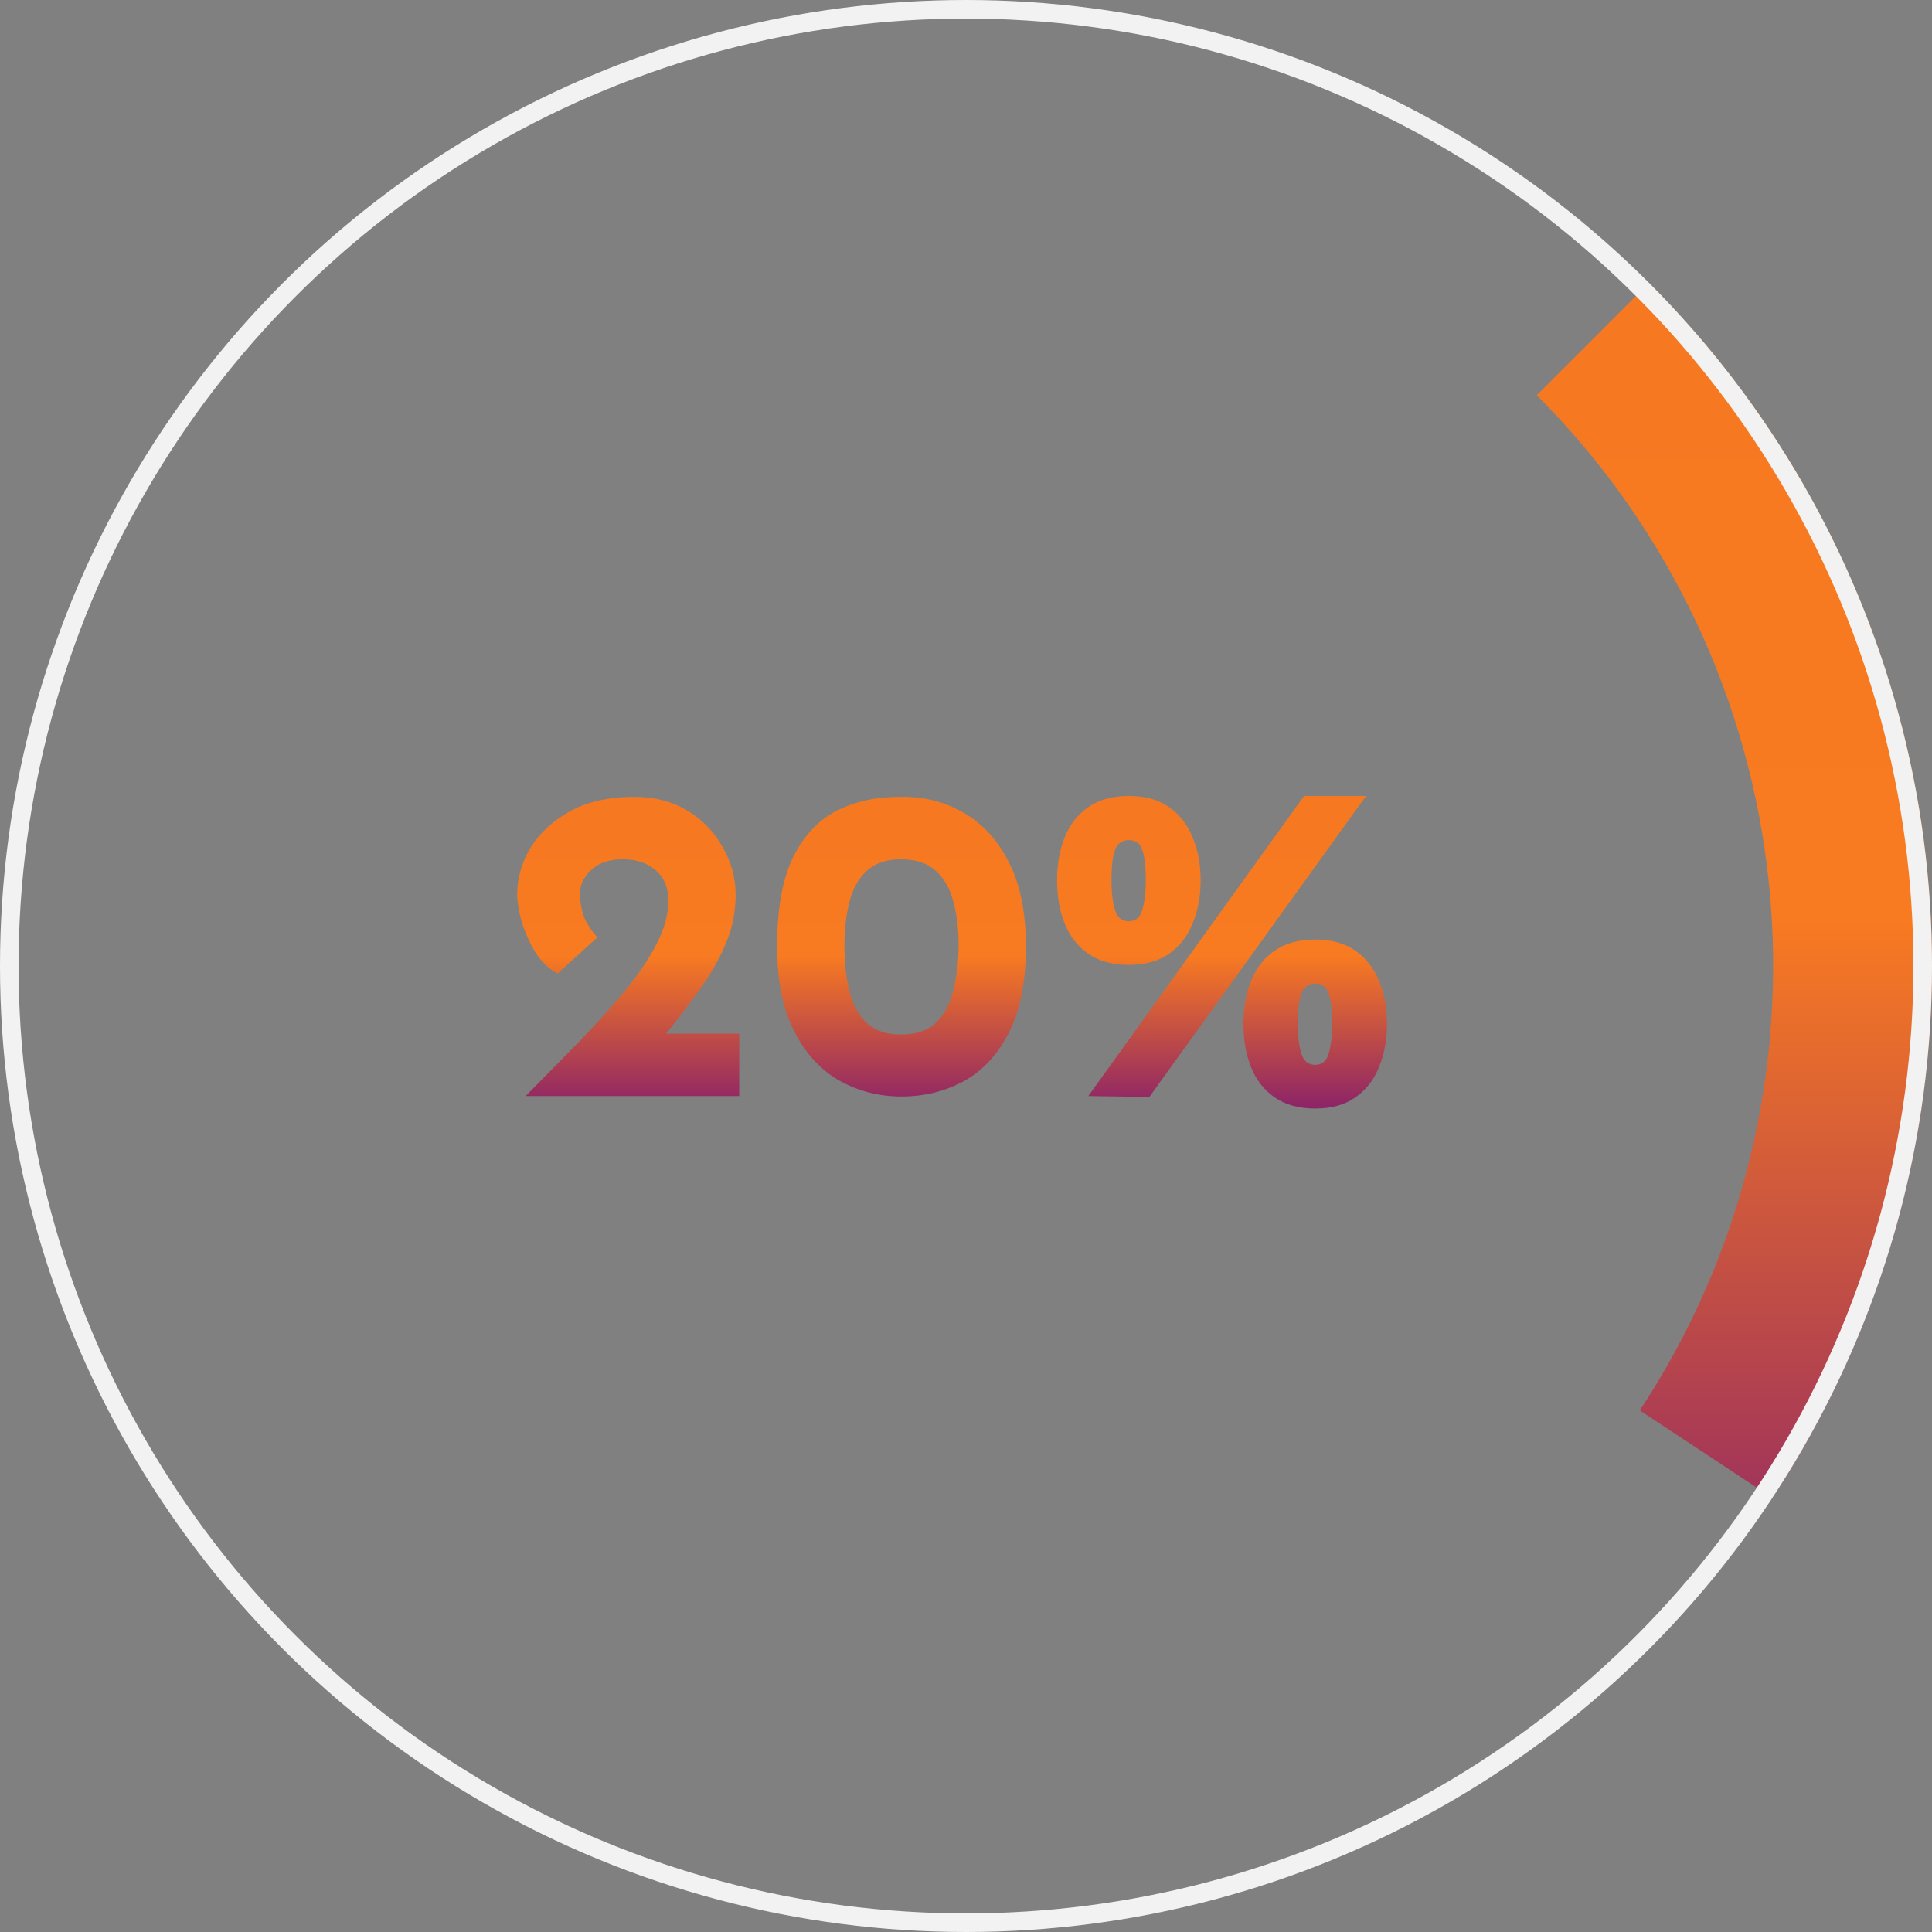 <svg width="104" height="104" viewBox="0 0 104 104" fill="none" xmlns="http://www.w3.org/2000/svg">
<rect x="0" y="0" width="104" height="104" fill="#808080" stroke="none"/>
<path d="M88.769 15.23C97.239 23.7 102.525 34.833 103.734 46.749C104.944 58.665 102.003 70.633 95.408 80.632L88.27 75.924C93.781 67.569 96.238 57.569 95.228 47.612C94.217 37.656 89.8 28.353 82.724 21.276L88.769 15.23Z" fill="url(#paint0_linear)"/>
<path d="M28.296 59C29.288 57.992 30.24 57.024 31.152 56.096C32.064 55.152 32.88 54.248 33.6 53.384C34.336 52.504 34.912 51.656 35.328 50.84C35.76 50.024 35.976 49.232 35.976 48.464C35.976 47.776 35.752 47.24 35.304 46.856C34.856 46.456 34.264 46.256 33.528 46.256C32.792 46.256 32.224 46.448 31.824 46.832C31.424 47.216 31.224 47.624 31.224 48.056C31.224 48.568 31.304 49.024 31.464 49.424C31.64 49.808 31.872 50.152 32.16 50.456L30.024 52.4C29.56 52.176 29.16 51.8 28.824 51.272C28.504 50.744 28.256 50.192 28.08 49.616C27.92 49.024 27.84 48.536 27.84 48.152C27.84 47.272 28.08 46.432 28.56 45.632C29.056 44.832 29.768 44.176 30.696 43.664C31.64 43.152 32.784 42.896 34.128 42.896C35.232 42.896 36.192 43.144 37.008 43.64C37.824 44.136 38.456 44.792 38.904 45.608C39.368 46.408 39.6 47.264 39.6 48.176C39.6 49.088 39.424 49.96 39.072 50.792C38.72 51.624 38.256 52.44 37.68 53.24C37.12 54.024 36.512 54.824 35.856 55.64H39.792V59H28.296ZM48.528 59.024C47.312 59.024 46.192 58.736 45.168 58.16C44.16 57.584 43.352 56.696 42.744 55.496C42.136 54.296 41.832 52.784 41.832 50.96C41.832 48.912 42.12 47.304 42.696 46.136C43.288 44.952 44.088 44.112 45.096 43.616C46.104 43.12 47.248 42.88 48.528 42.896C49.76 42.88 50.88 43.168 51.888 43.76C52.896 44.336 53.704 45.224 54.312 46.424C54.92 47.608 55.224 49.12 55.224 50.96C55.224 52.864 54.912 54.416 54.288 55.616C53.68 56.8 52.872 57.664 51.864 58.208C50.856 58.752 49.744 59.024 48.528 59.024ZM48.504 55.688C49.304 55.688 49.928 55.48 50.376 55.064C50.824 54.632 51.136 54.048 51.312 53.312C51.504 52.576 51.6 51.76 51.6 50.864C51.6 49.984 51.504 49.2 51.312 48.512C51.136 47.824 50.824 47.28 50.376 46.88C49.928 46.464 49.304 46.256 48.504 46.256C47.72 46.256 47.104 46.464 46.656 46.88C46.208 47.296 45.896 47.856 45.72 48.56C45.544 49.264 45.456 50.056 45.456 50.936C45.456 51.816 45.544 52.616 45.72 53.336C45.896 54.056 46.208 54.632 46.656 55.064C47.104 55.48 47.72 55.688 48.504 55.688ZM60.767 51.944C59.886 51.944 59.158 51.744 58.583 51.344C58.007 50.944 57.583 50.4 57.31 49.712C57.038 49.024 56.903 48.248 56.903 47.384C56.903 46.52 57.038 45.752 57.31 45.08C57.583 44.392 58.007 43.848 58.583 43.448C59.158 43.048 59.886 42.848 60.767 42.848C61.647 42.848 62.367 43.048 62.926 43.448C63.502 43.848 63.926 44.392 64.198 45.08C64.487 45.752 64.63 46.52 64.63 47.384C64.63 48.248 64.487 49.024 64.198 49.712C63.926 50.4 63.502 50.944 62.926 51.344C62.367 51.744 61.647 51.944 60.767 51.944ZM73.534 42.848L61.87 59.048L58.583 59L70.198 42.848H73.534ZM59.831 47.384C59.831 48.04 59.895 48.576 60.023 48.992C60.151 49.392 60.398 49.592 60.767 49.592C61.135 49.592 61.374 49.392 61.486 48.992C61.614 48.576 61.678 48.04 61.678 47.384C61.678 46.632 61.614 46.088 61.486 45.752C61.374 45.4 61.135 45.224 60.767 45.224C60.398 45.224 60.151 45.4 60.023 45.752C59.895 46.088 59.831 46.632 59.831 47.384ZM70.799 59.672C69.918 59.672 69.191 59.472 68.615 59.072C68.038 58.672 67.615 58.128 67.343 57.44C67.07 56.752 66.934 55.976 66.934 55.112C66.934 54.248 67.07 53.48 67.343 52.808C67.615 52.12 68.038 51.576 68.615 51.176C69.191 50.776 69.918 50.576 70.799 50.576C71.678 50.576 72.398 50.776 72.959 51.176C73.534 51.576 73.959 52.12 74.231 52.808C74.519 53.48 74.662 54.248 74.662 55.112C74.662 55.976 74.519 56.752 74.231 57.44C73.959 58.128 73.534 58.672 72.959 59.072C72.398 59.472 71.678 59.672 70.799 59.672ZM69.862 55.112C69.862 55.768 69.927 56.304 70.055 56.72C70.183 57.12 70.43 57.32 70.799 57.32C71.166 57.32 71.406 57.12 71.519 56.72C71.647 56.304 71.71 55.768 71.71 55.112C71.71 54.36 71.647 53.816 71.519 53.48C71.406 53.128 71.166 52.952 70.799 52.952C70.43 52.952 70.183 53.128 70.055 53.48C69.927 53.816 69.862 54.36 69.862 55.112Z" fill="url(#paint1_linear)"/>
<circle cx="52" cy="52" r="51.5" stroke="#F2F2F2"/>
<defs>
<linearGradient id="paint0_linear" x1="52" y1="0" x2="52" y2="104" gradientUnits="userSpaceOnUse">
<stop stop-color="#F57921"/>
<stop offset="0.476" stop-color="#F87A21"/>
<stop offset="1" stop-color="#600085"/>
</linearGradient>
<linearGradient id="paint1_linear" x1="51.5" y1="41" x2="51.5" y2="63" gradientUnits="userSpaceOnUse">
<stop stop-color="#F57921"/>
<stop offset="0.476" stop-color="#F87A21"/>
<stop offset="1" stop-color="#600085"/>
</linearGradient>
</defs>
</svg>
